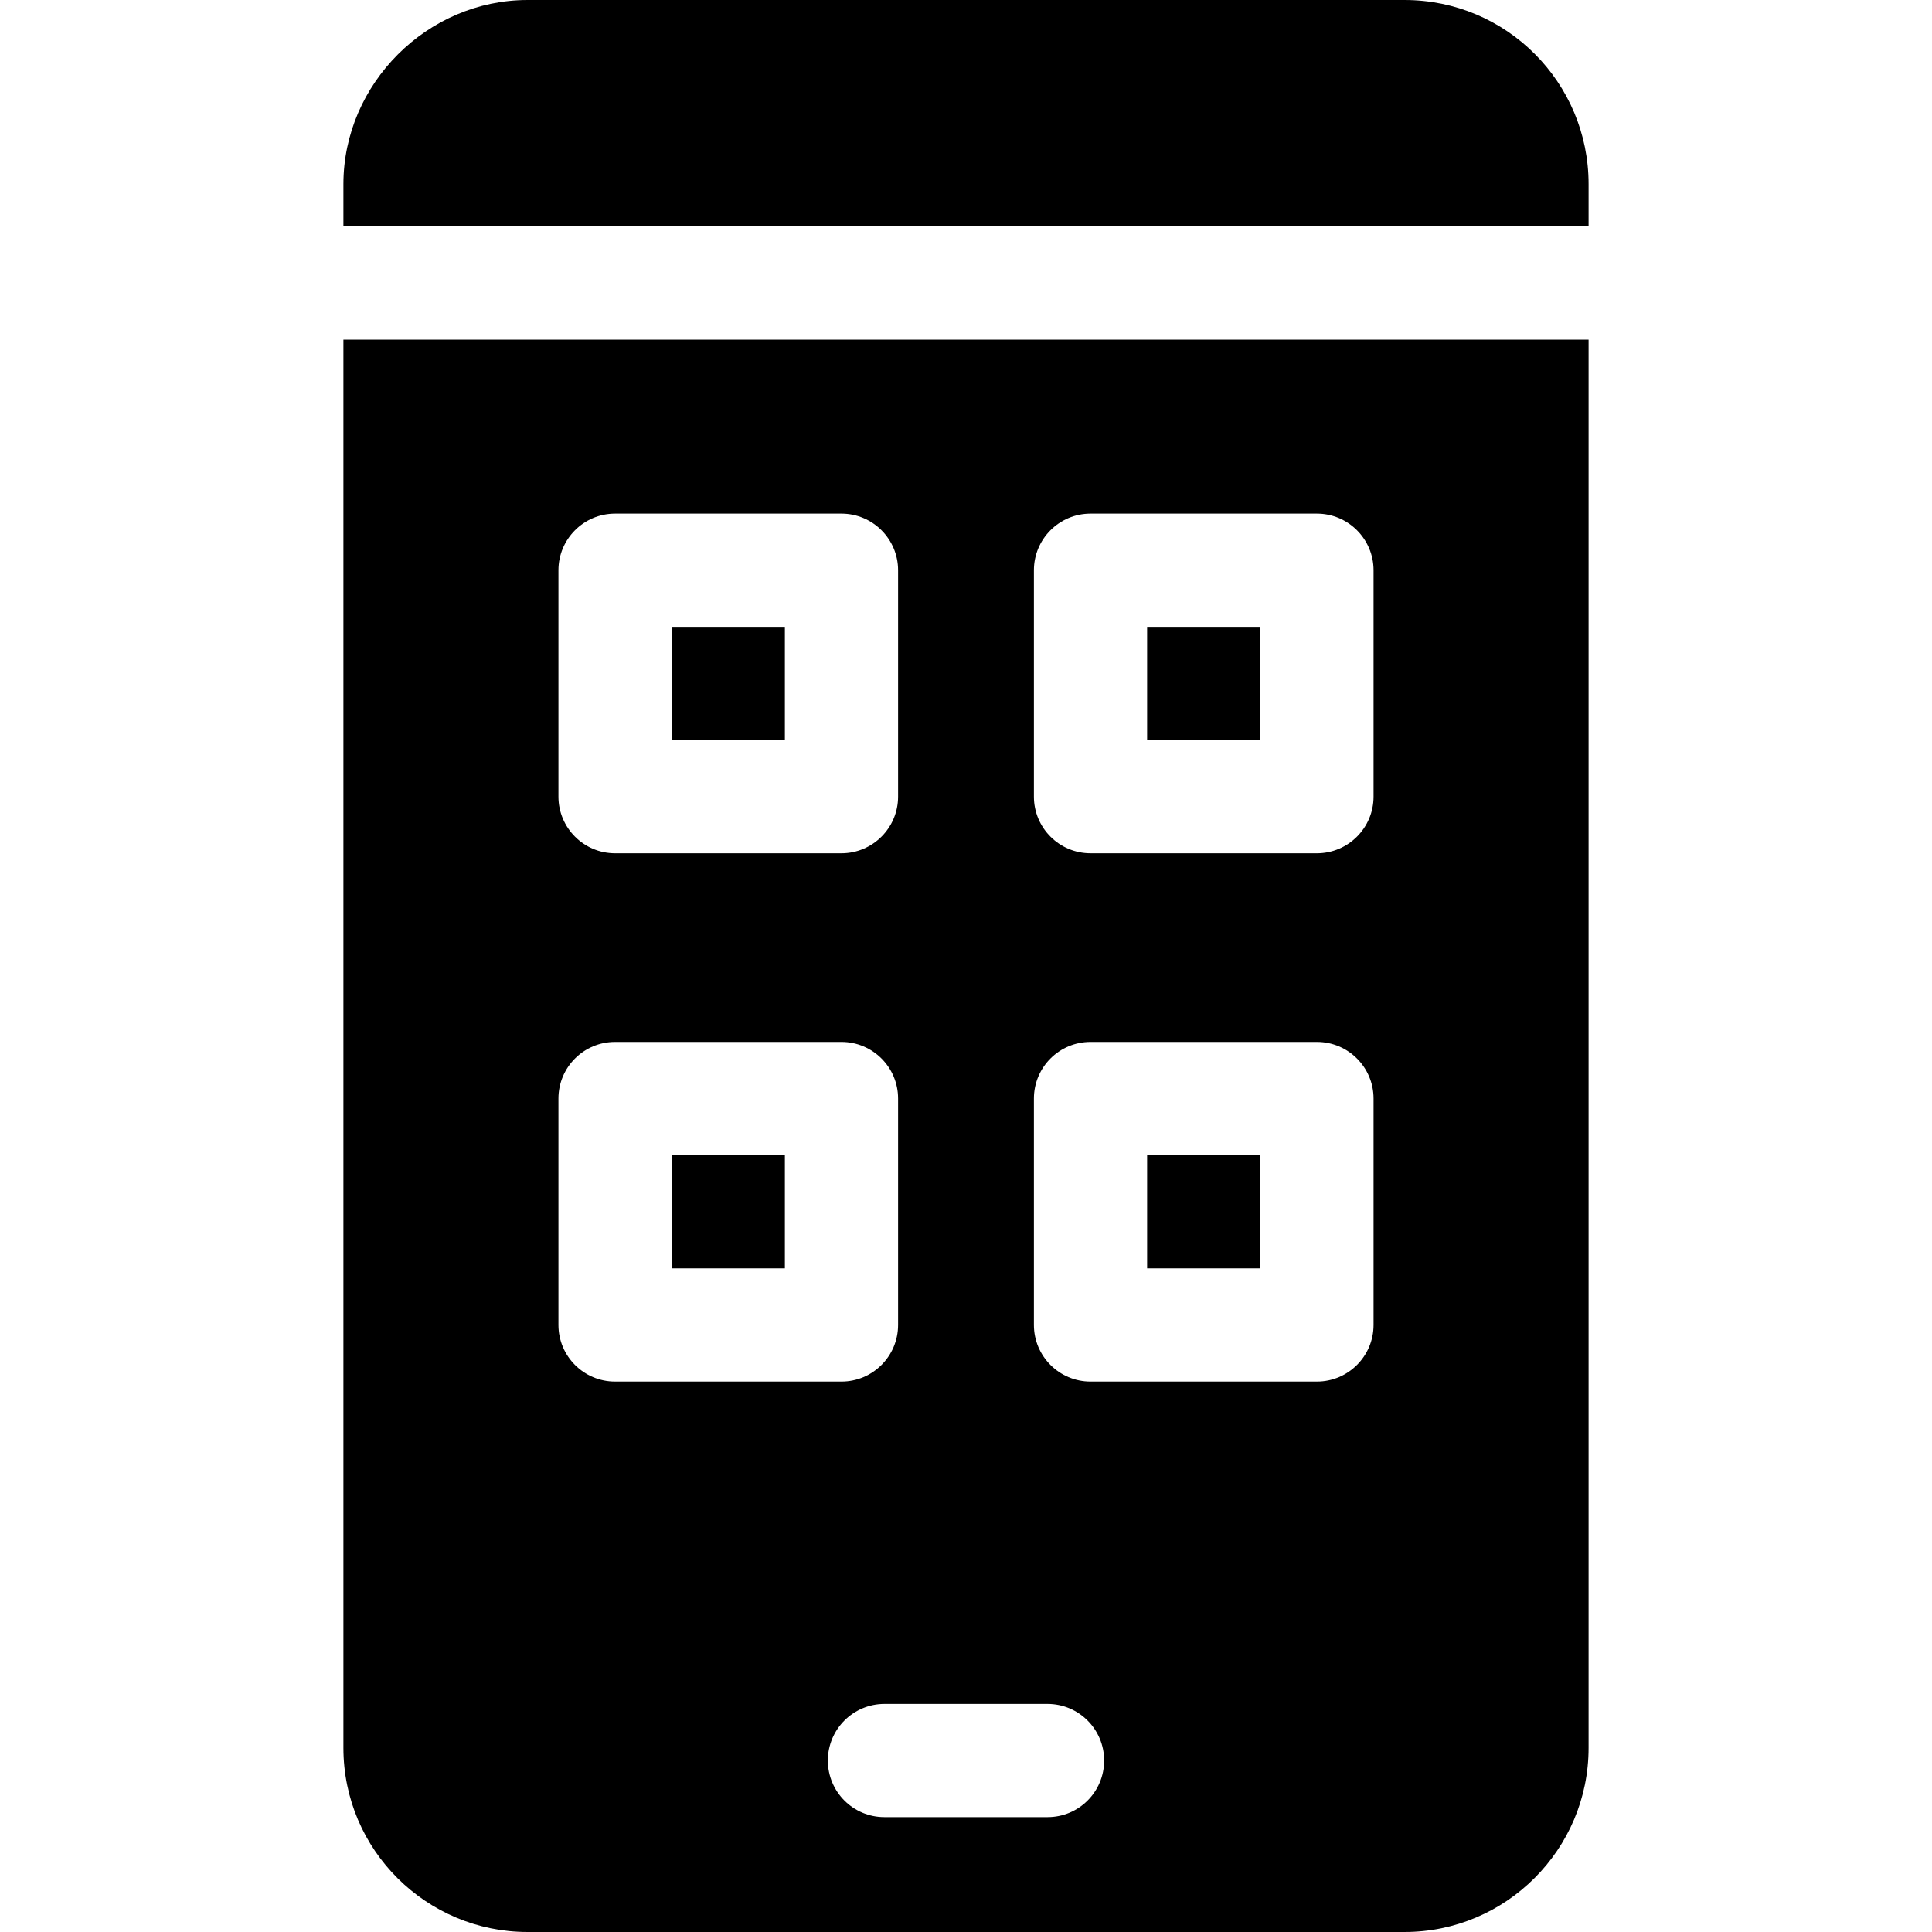 <svg xmlns="http://www.w3.org/2000/svg" width="20" height="20" viewBox="0 0 20 20"><path d="M3.555 3.516V18.094C3.555 19.153 4.417 20 5.461 20H14.54C15.59 20 16.445 19.145 16.445 18.094V3.516H3.555ZM5.781 5.903C5.781 5.58 6.043 5.317 6.367 5.317H8.711C9.034 5.317 9.297 5.58 9.297 5.903V8.247C9.297 8.57 9.034 8.833 8.711 8.833H6.367C6.043 8.833 5.781 8.57 5.781 8.247V5.903ZM5.781 13.716V11.372C5.781 11.048 6.043 10.786 6.367 10.786H8.711C9.034 10.786 9.297 11.048 9.297 11.372V13.716C9.297 14.039 9.034 14.302 8.711 14.302H6.367C6.043 14.302 5.781 14.039 5.781 13.716ZM10.844 18.811H9.156C8.832 18.811 8.57 18.549 8.57 18.225C8.57 17.902 8.832 17.639 9.156 17.639H10.844C11.168 17.639 11.43 17.902 11.43 18.225C11.43 18.549 11.168 18.811 10.844 18.811ZM14.219 13.716C14.219 14.039 13.956 14.302 13.633 14.302H11.289C10.965 14.302 10.703 14.039 10.703 13.716V11.372C10.703 11.048 10.965 10.786 11.289 10.786H13.633C13.956 10.786 14.219 11.048 14.219 11.372V13.716ZM14.219 8.247C14.219 8.57 13.956 8.833 13.633 8.833H11.289C10.965 8.833 10.703 8.57 10.703 8.247V5.903C10.703 5.58 10.965 5.317 11.289 5.317H13.633C13.956 5.317 14.219 5.58 14.219 5.903V8.247Z" fill="#000"></path><path d="M11.875 11.958H13.047V13.13H11.875V11.958Z" fill="#000"></path><path d="M6.953 6.489H8.125V7.661H6.953V6.489Z" fill="#000"></path><path d="M6.953 11.958H8.125V13.13H6.953V11.958Z" fill="#000"></path><path d="M11.875 6.489H13.047V7.661H11.875V6.489Z" fill="#000"></path><path d="M14.54 0C14.171 0 5.855 0 5.461 0C4.422 0 3.555 0.868 3.555 1.906V2.344H16.445V1.906C16.445 0.853 15.594 0 14.54 0Z" fill="#000"></path></svg>